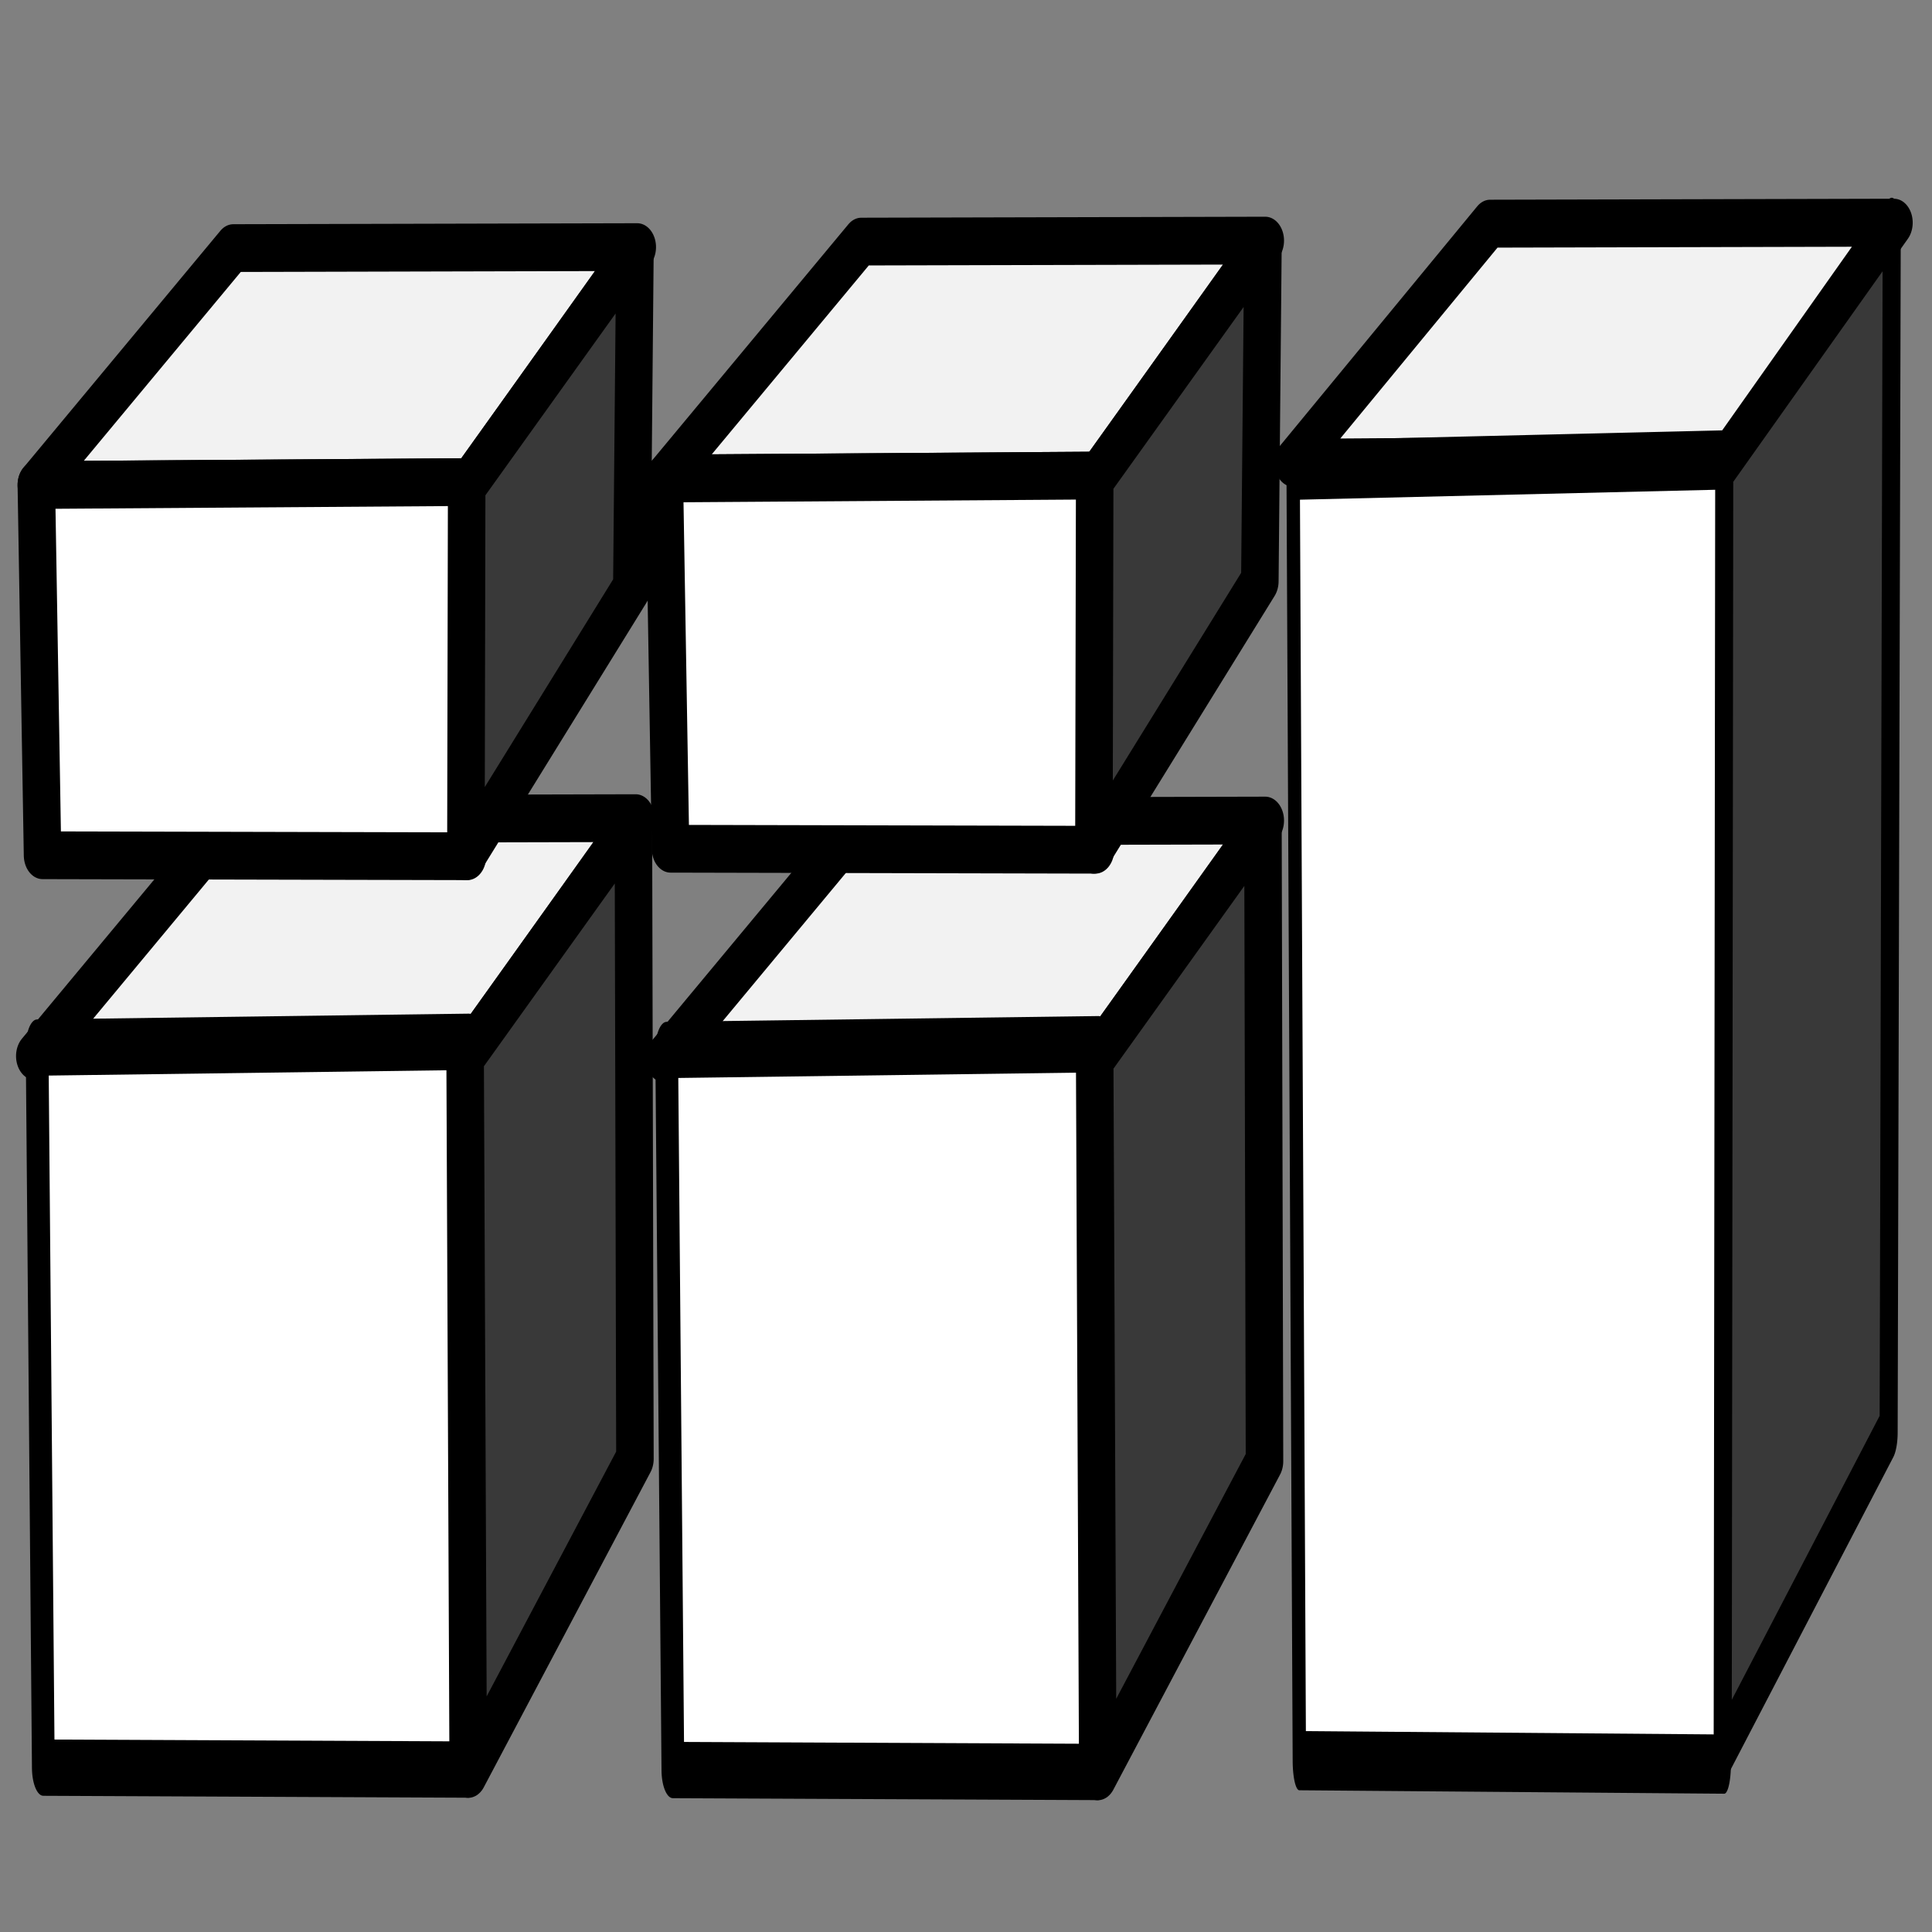 <?xml version="1.0" encoding="UTF-8" standalone="no"?>
<!DOCTYPE svg PUBLIC "-//W3C//DTD SVG 1.1//EN" "http://www.w3.org/Graphics/SVG/1.1/DTD/svg11.dtd">
<svg width="100%" height="100%" viewBox="0 0 3000 3000" version="1.1" xmlns="http://www.w3.org/2000/svg" xmlns:xlink="http://www.w3.org/1999/xlink" xml:space="preserve" xmlns:serif="http://www.serif.com/" style="fill-rule:evenodd;clip-rule:evenodd;stroke-linecap:round;stroke-linejoin:round;stroke-miterlimit:1.5;">
    <rect x="0" y="0" width="3000" height="3000" fill="#808080" stroke="none"/>
    <g transform="matrix(1.204,0,0,1.533,-314.399,529.958)">
        <path d="M560,484L306,724L865,721L1081,483L560,484Z" style="fill:rgb(242,242,242);stroke:black;stroke-width:48.37px;"/>
        <g transform="matrix(1,0,0,1.945,3,-692.785)">
            <path d="M314,1099L306,724L863,721L862,1100L314,1099Z" style="fill:white;stroke:black;stroke-width:29.32px;"/>
        </g>
        <path d="M1080,1132L1078,487L861,725L865,1451.16L1080,1132Z" style="fill:rgb(57,57,57);stroke:black;stroke-width:48.37px;"/>
    </g>
    <g transform="matrix(1.204,0,0,1.533,663.183,533.688)">
        <path d="M560,484L306,724L865,721L1081,483L560,484Z" style="fill:rgb(242,242,242);stroke:black;stroke-width:48.37px;"/>
        <g transform="matrix(1,0,0,1.945,3,-692.785)">
            <path d="M314,1099L306,724L863,721L862,1100L314,1099Z" style="fill:white;stroke:black;stroke-width:29.32px;"/>
        </g>
        <path d="M1080,1132L1078,487L861,725L865,1451.16L1080,1132Z" style="fill:rgb(57,57,57);stroke:black;stroke-width:48.37px;"/>
    </g>
    <g transform="matrix(1.204,0,0,1.533,-311.992,-356.734)">
        <path d="M560,484L306,724L865,721L1081,483L560,484Z" style="fill:rgb(242,242,242);stroke:black;stroke-width:48.37px;"/>
        <path d="M314,1099L306,724L863,721L862,1100L314,1099Z" style="fill:white;stroke:black;stroke-width:48.37px;"/>
        <path d="M1074,828L1078,487L861,725L860,1100L1074,828Z" style="fill:rgb(57,57,57);stroke:black;stroke-width:48.37px;"/>
    </g>
    <g transform="matrix(1.204,0,0,1.533,663.183,-366.838)">
        <path d="M560,484L306,724L865,721L1081,483L560,484Z" style="fill:rgb(242,242,242);stroke:black;stroke-width:48.37px;"/>
        <path d="M314,1099L306,724L863,721L862,1100L314,1099Z" style="fill:white;stroke:black;stroke-width:48.37px;"/>
        <path d="M1074,828L1078,487L861,725L860,1100L1074,828Z" style="fill:rgb(57,57,57);stroke:black;stroke-width:48.37px;"/>
    </g>
    <g transform="matrix(1.204,0,0,1.547,1639.56,-401.418)">
        <path d="M560,484L306,724L865,721L1081,483L560,484Z" style="fill:rgb(242,242,242);stroke:black;stroke-width:48.09px;"/>
        <g transform="matrix(1,0,0,3.454,0,-1769.21)">
            <path d="M314,1099L306,724L863,721L862,1100L314,1099Z" style="fill:white;stroke:black;stroke-width:17.21px;"/>
        </g>
        <g transform="matrix(1,0,0,2.496,0,-728.514)">
            <path d="M1074,971.835L1078,487L862,581.967L860,1100L1074,971.835Z" style="fill:rgb(57,57,57);stroke:black;stroke-width:23.3px;"/>
        </g>
    </g>
</svg>
